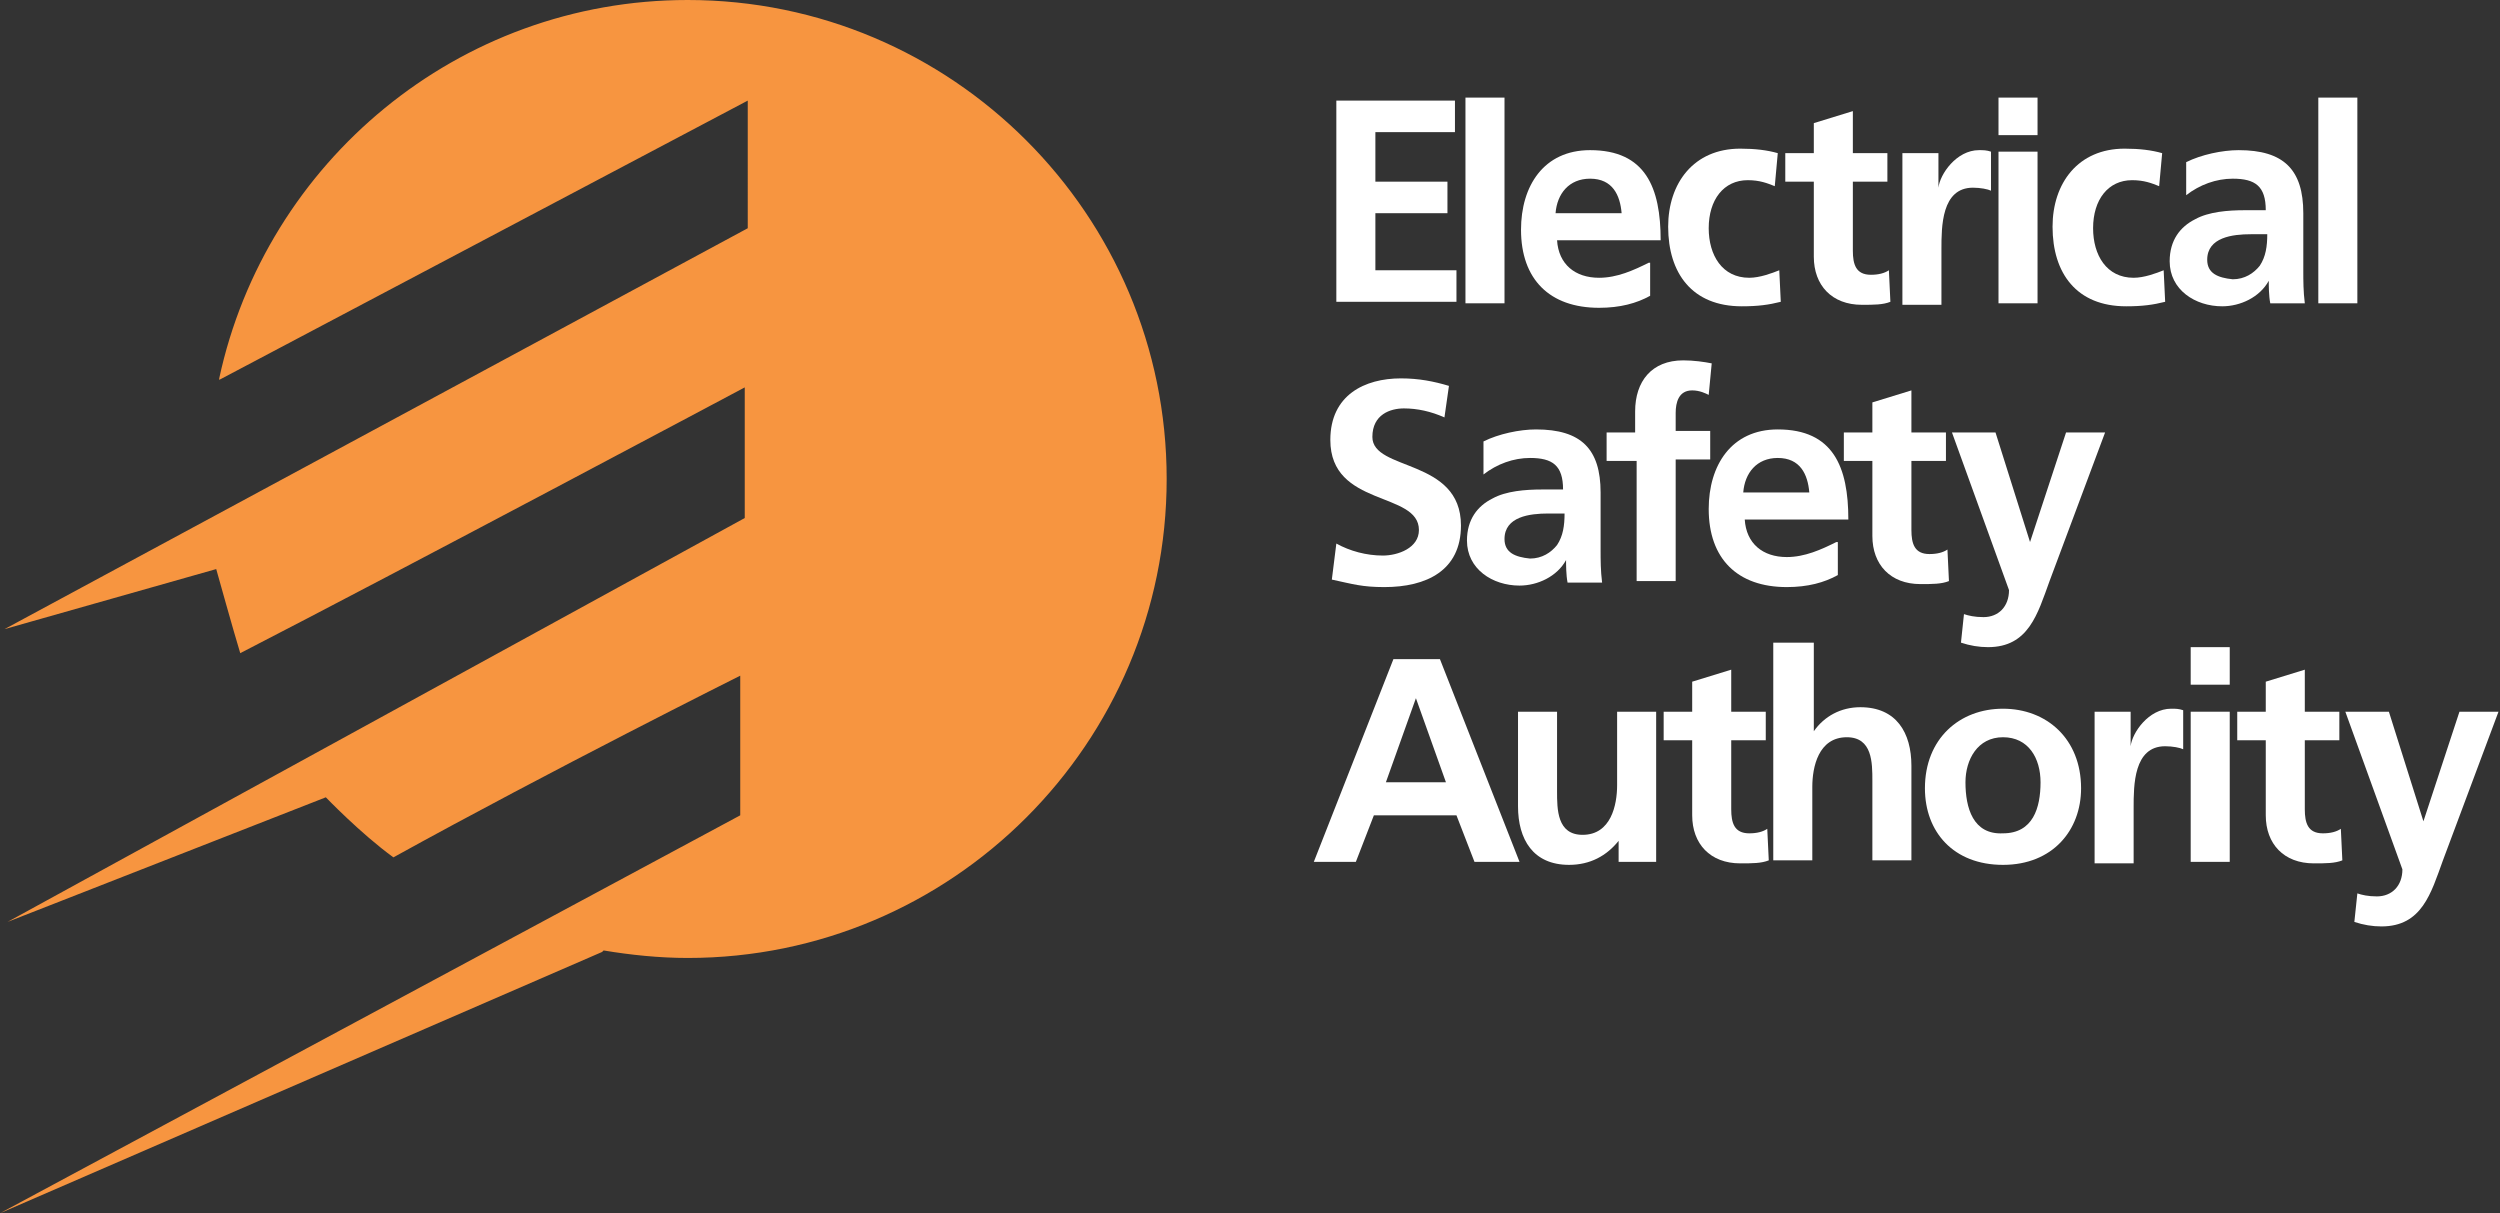 <?xml version="1.0" encoding="utf-8"?>
<!-- Generator: Adobe Illustrator 18.1.0, SVG Export Plug-In . SVG Version: 6.00 Build 0)  -->
<svg version="1.1" id="Layer_1" xmlns="http://www.w3.org/2000/svg" xmlns:xlink="http://www.w3.org/1999/xlink" x="0px" y="0px"
	 viewBox="0 0 166.5 80.8" enable-background="new 0 0 166.5 80.8" xml:space="preserve">
<rect x="0" y="0" width="166.5" height="80.8" fill="#333333" stroke="none"/>
<g>
	<path fill="#f79540" d="M40.1,63.4L0,80.8l49.3-26.5V45c0,0-12.6,6.3-23.1,12.1c-2.2-1.6-4.5-4-4.5-4L0.5,61.4l49.1-26.9v-8.7
		c0,0-23.1,12.3-33.6,17.7c-0.4-1.3-1.6-5.6-1.6-5.6l-14.1,4l49.5-26.7V6.7L14.6,25.3l0-0.1C17.7,10.8,30.5,0,45.8,0
		c17.6,0,31.9,14.3,31.9,31.9c0,17.6-14.3,31.9-31.9,31.9c-1.9,0-3.8-0.2-5.6-0.5L40.1,63.4z"/>
	<path fill="#FFFFFF" d="M88.9,6.7h8v2.1h-5.3v3.3h4.8v2.1h-4.8v3.8H97v2.1h-8V6.7z"/>
	<path fill="#FFFFFF" d="M97.6,6.5h2.6v13.7h-2.6V6.5z"/>
	<path fill="#FFFFFF" d="M103.6,14.2c0.1-1.3,0.9-2.3,2.3-2.3c1.5,0,2,1.1,2.1,2.3H103.6z M109.8,17.5c-1,0.5-2.1,1-3.3,1
		c-1.6,0-2.7-0.9-2.8-2.5h6.9c0-3.5-1-6-4.7-6c-3.1,0-4.6,2.4-4.6,5.3c0,3.3,1.9,5.2,5.2,5.2c1.4,0,2.5-0.3,3.4-0.8V17.5z"/>
	<path fill="#FFFFFF" d="M118.2,12.4c-0.5-0.2-1-0.4-1.8-0.4c-1.6,0-2.6,1.3-2.6,3.2c0,1.8,0.9,3.3,2.7,3.3c0.7,0,1.5-0.3,2-0.5
		l0.1,2.1c-0.8,0.2-1.5,0.3-2.6,0.3c-3.3,0-4.9-2.2-4.9-5.3c0-2.9,1.7-5.2,4.8-5.2c1,0,1.8,0.1,2.5,0.3L118.2,12.4z"/>
	<path fill="#FFFFFF" d="M120.8,12.1h-1.9v-1.9h1.9v-2l2.6-0.8v2.8h2.3v1.9h-2.3v4.6c0,0.9,0.2,1.6,1.2,1.6c0.5,0,0.9-0.1,1.2-0.3
		l0.1,2.1c-0.5,0.2-1.1,0.2-1.9,0.2c-2,0-3.2-1.3-3.2-3.2V12.1z"/>
	<path fill="#FFFFFF" d="M126.8,10.2h2.3v2.3h0c0.1-0.9,1.2-2.5,2.7-2.5c0.3,0,0.5,0,0.8,0.1v2.6c-0.2-0.1-0.7-0.2-1.2-0.2
		c-2.1,0-2.1,2.6-2.1,4.1v3.7h-2.6V10.2z"/>
	<path fill="#FFFFFF" d="M133.1,10.1h2.6v10.1h-2.6V10.1z M133.1,6.5h2.6V9h-2.6V6.5z"/>
	<path fill="#FFFFFF" d="M143.8,12.4c-0.5-0.2-1-0.4-1.8-0.4c-1.6,0-2.6,1.3-2.6,3.2c0,1.8,0.9,3.3,2.7,3.3c0.7,0,1.5-0.3,2-0.5
		l0.1,2.1c-0.8,0.2-1.5,0.3-2.6,0.3c-3.3,0-4.9-2.2-4.9-5.3c0-2.9,1.7-5.2,4.8-5.2c1,0,1.8,0.1,2.5,0.3L143.8,12.4z"/>
	<path fill="#FFFFFF" d="M147,17.3c0-1.5,1.7-1.7,2.9-1.7h1.1c0,0.8-0.1,1.5-0.5,2.1c-0.4,0.5-1,0.9-1.8,0.9
		C147.7,18.5,147,18.2,147,17.3z M145.6,13c0.9-0.7,2-1.1,3.1-1.1c1.5,0,2.2,0.5,2.2,2.1h-1.4c-1.1,0-2.4,0.1-3.3,0.6
		c-1,0.5-1.7,1.4-1.7,2.8c0,1.9,1.7,3,3.5,3c1.2,0,2.5-0.6,3.1-1.7h0c0,0.3,0,1,0.1,1.5h2.3c-0.1-0.8-0.1-1.5-0.1-2.2
		c0-0.7,0-1.5,0-2.5v-1.3c0-2.9-1.3-4.2-4.3-4.2c-1.1,0-2.5,0.3-3.5,0.8L145.6,13z"/>
	<path fill="#FFFFFF" d="M154.4,6.5h2.6v13.7h-2.6V6.5z"/>
	<path fill="#FFFFFF" d="M96.2,27.8c-0.9-0.4-1.8-0.6-2.7-0.6c-0.9,0-2.1,0.4-2.1,1.9c0,2.3,5.9,1.4,5.9,5.9c0,3-2.3,4.1-5.1,4.1
		c-1.5,0-2.1-0.2-3.5-0.5l0.3-2.4c0.9,0.5,2,0.8,3.1,0.8c1,0,2.4-0.5,2.4-1.7c0-2.6-5.9-1.5-5.9-6c0-3,2.3-4.1,4.7-4.1
		c1.2,0,2.2,0.2,3.2,0.5L96.2,27.8z"/>
	<path fill="#FFFFFF" d="M100.2,35.9c0-1.5,1.7-1.7,2.9-1.7h1.1c0,0.8-0.1,1.5-0.5,2.1c-0.4,0.5-1,0.9-1.8,0.9
		C100.9,37.1,100.2,36.8,100.2,35.9z M98.8,31.6c0.9-0.7,2-1.1,3.1-1.1c1.5,0,2.2,0.5,2.2,2.1h-1.4c-1.1,0-2.4,0.1-3.3,0.6
		c-1,0.5-1.7,1.4-1.7,2.8c0,1.9,1.7,3,3.5,3c1.2,0,2.5-0.6,3.1-1.7h0c0,0.3,0,1,0.1,1.5h2.3c-0.1-0.8-0.1-1.5-0.1-2.2
		c0-0.7,0-1.5,0-2.5v-1.3c0-2.9-1.3-4.2-4.3-4.2c-1.1,0-2.5,0.3-3.5,0.8L98.8,31.6z"/>
	<path fill="#FFFFFF" d="M108.9,30.7h-1.9v-1.9h1.9v-1.4c0-2,1.1-3.4,3.2-3.4c0.7,0,1.4,0.1,1.9,0.2l-0.2,2.1
		c-0.2-0.1-0.6-0.3-1.1-0.3c-0.9,0-1.1,0.8-1.1,1.5v1.2h2.3v1.9h-2.3v8.1h-2.6V30.7z"/>
	<path fill="#FFFFFF" d="M116.1,32.8c0.1-1.3,0.9-2.3,2.3-2.3c1.5,0,2,1.1,2.1,2.3H116.1z M122.3,36.1c-1,0.5-2.1,1-3.3,1
		c-1.6,0-2.7-0.9-2.8-2.5h6.9c0-3.5-1-6-4.7-6c-3.1,0-4.6,2.4-4.6,5.3c0,3.3,1.9,5.2,5.2,5.2c1.4,0,2.5-0.3,3.4-0.8V36.1z"/>
	<path fill="#FFFFFF" d="M124.7,30.7h-1.9v-1.9h1.9v-2l2.6-0.8v2.8h2.3v1.9h-2.3v4.6c0,0.9,0.2,1.6,1.2,1.6c0.5,0,0.9-0.1,1.2-0.3
		l0.1,2.1c-0.5,0.2-1.1,0.2-1.9,0.2c-2,0-3.2-1.3-3.2-3.2V30.7z"/>
	<path fill="#FFFFFF" d="M135.2,36.1L135.2,36.1l2.4-7.3h2.6l-3.7,9.9c-0.8,2.2-1.4,4.4-4.1,4.4c-0.6,0-1.2-0.1-1.8-0.3l0.2-1.9
		c0.3,0.1,0.7,0.2,1.3,0.2c1,0,1.7-0.7,1.7-1.8l-3.8-10.5h2.9L135.2,36.1z"/>
	<path fill="#FFFFFF" d="M96.3,52.1h-4l2-5.6h0L96.3,52.1z M87.5,57.4h2.8l1.2-3.1H97l1.2,3.1h3l-5.3-13.5h-3.1L87.5,57.4z"/>
	<path fill="#FFFFFF" d="M110.3,57.4h-2.5V56h0c-0.8,1-1.9,1.6-3.3,1.6c-2.4,0-3.4-1.7-3.4-3.9v-6.3h2.6v5.3c0,1.2,0,2.9,1.7,2.9
		c1.9,0,2.3-2,2.3-3.3v-4.9h2.6V57.4z"/>
	<path fill="#FFFFFF" d="M112.7,49.3h-1.9v-1.9h1.9v-2l2.6-0.8v2.8h2.3v1.9h-2.3v4.6c0,0.9,0.2,1.6,1.2,1.6c0.5,0,0.9-0.1,1.2-0.3
		l0.1,2.1c-0.5,0.2-1.1,0.2-1.9,0.2c-2,0-3.2-1.3-3.2-3.2V49.3z"/>
	<path fill="#FFFFFF" d="M118.2,42.8h2.6v5.9h0c0.7-1,1.8-1.6,3.1-1.6c2.4,0,3.4,1.7,3.4,3.9v6.3h-2.6V52c0-1.2,0-2.9-1.7-2.9
		c-1.9,0-2.3,2-2.3,3.3v4.9h-2.6V42.8z"/>
	<path fill="#FFFFFF" d="M130.9,52.1c0-1.5,0.8-3,2.5-3c1.7,0,2.5,1.4,2.5,3c0,1.7-0.5,3.4-2.5,3.4
		C131.4,55.6,130.9,53.8,130.9,52.1z M128.2,52.5c0,2.9,1.9,5.1,5.2,5.1c3.3,0,5.2-2.3,5.2-5.1c0-3.3-2.3-5.3-5.2-5.3
		C130.5,47.2,128.2,49.2,128.2,52.5z"/>
	<path fill="#FFFFFF" d="M139.6,47.4h2.3v2.3h0c0.1-0.9,1.2-2.5,2.7-2.5c0.3,0,0.5,0,0.8,0.1v2.6c-0.2-0.1-0.7-0.2-1.2-0.2
		c-2.1,0-2.1,2.6-2.1,4.1v3.7h-2.6V47.4z"/>
	<path fill="#FFFFFF" d="M145.9,47.4h2.6v10h-2.6V47.4z M145.9,43.1h2.6v2.5h-2.6V43.1z"/>
	<path fill="#FFFFFF" d="M151,49.3H149v-1.9h1.9v-2l2.6-0.8v2.8h2.3v1.9h-2.3v4.6c0,0.9,0.2,1.6,1.2,1.6c0.5,0,0.9-0.1,1.2-0.3
		l0.1,2.1c-0.5,0.2-1.1,0.2-1.9,0.2c-2,0-3.2-1.3-3.2-3.2V49.3z"/>
	<path fill="#FFFFFF" d="M161.4,54.7L161.4,54.7l2.4-7.3h2.6l-3.7,9.9c-0.8,2.2-1.4,4.4-4.1,4.4c-0.6,0-1.2-0.1-1.8-0.3l0.2-1.9
		c0.3,0.1,0.7,0.2,1.3,0.2c1,0,1.7-0.7,1.7-1.8l-3.8-10.5h2.9L161.4,54.7z"/>
</g>
<g>
</g>
<g>
</g>
<g>
</g>
<g>
</g>
<g>
</g>
<g>
</g>
</svg>

